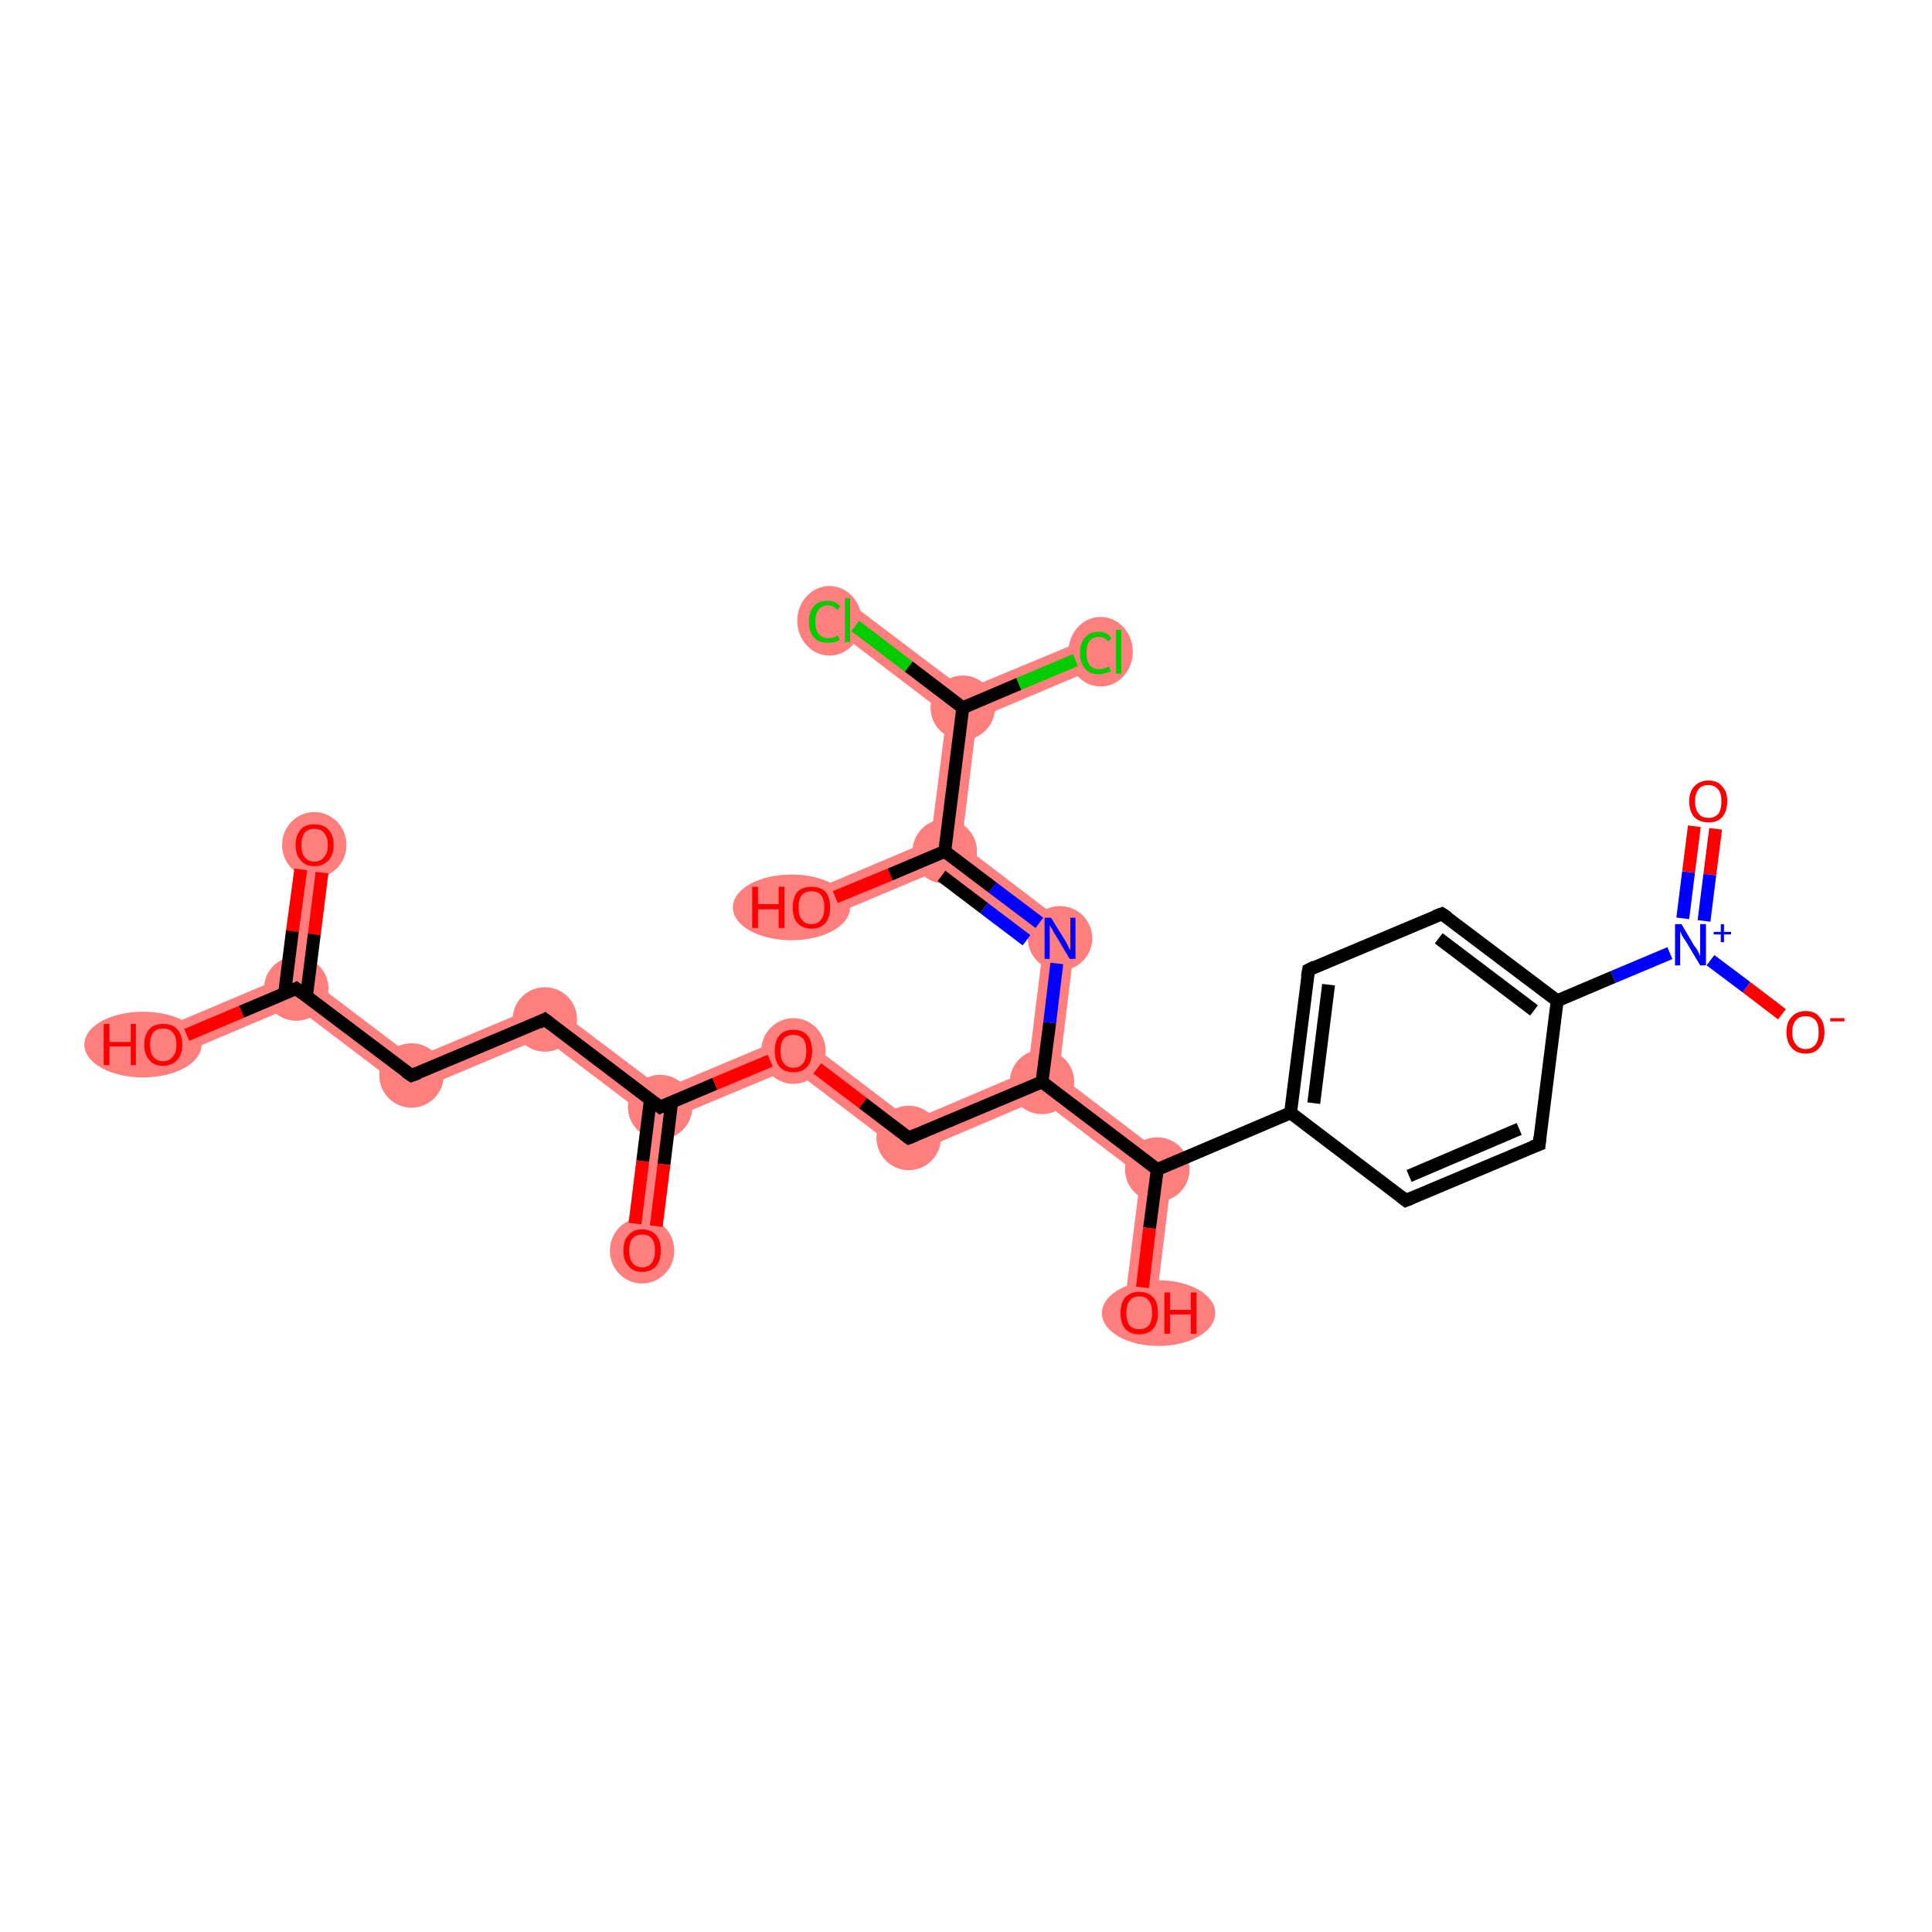 <?xml version='1.0' encoding='iso-8859-1'?>
<svg version='1.1' baseProfile='full'
              xmlns='http://www.w3.org/2000/svg'
                      xmlns:rdkit='http://www.rdkit.org/xml'
                      xmlns:xlink='http://www.w3.org/1999/xlink'
                  xml:space='preserve'
width='300px' height='300px' viewBox='0 0 300 300'>
<!-- END OF HEADER -->
<rect style='opacity:1.0;fill:#FFFFFF;stroke:none' width='300.0' height='300.0' x='0.0' y='0.0'> </rect>
<path class='bond-0 atom-0 atom-1' d='M 46.5,130.9 L 51.2,131.5 L 48.6,152.4 L 46.0,153.5 L 43.8,151.8 Z' style='fill:#FF7F7F;fill-rule:evenodd;fill-opacity:1;stroke:#FF7F7F;stroke-width:0.0px;stroke-linecap:butt;stroke-linejoin:miter;stroke-opacity:1;' />
<path class='bond-1 atom-1 atom-2' d='M 43.8,151.8 L 46.0,153.5 L 45.7,156.2 L 26.3,164.4 L 24.4,160.0 Z' style='fill:#FF7F7F;fill-rule:evenodd;fill-opacity:1;stroke:#FF7F7F;stroke-width:0.0px;stroke-linecap:butt;stroke-linejoin:miter;stroke-opacity:1;' />
<path class='bond-2 atom-1 atom-3' d='M 48.6,152.4 L 64.3,164.3 L 63.6,169.8 L 45.7,156.2 L 46.0,153.5 Z' style='fill:#FF7F7F;fill-rule:evenodd;fill-opacity:1;stroke:#FF7F7F;stroke-width:0.0px;stroke-linecap:butt;stroke-linejoin:miter;stroke-opacity:1;' />
<path class='bond-3 atom-3 atom-4' d='M 85.0,155.6 L 84.3,161.1 L 63.6,169.8 L 64.3,164.3 Z' style='fill:#FF7F7F;fill-rule:evenodd;fill-opacity:1;stroke:#FF7F7F;stroke-width:0.0px;stroke-linecap:butt;stroke-linejoin:miter;stroke-opacity:1;' />
<path class='bond-4 atom-4 atom-5' d='M 85.0,155.6 L 102.9,169.1 L 102.5,171.9 L 100.0,173.0 L 84.3,161.1 Z' style='fill:#FF7F7F;fill-rule:evenodd;fill-opacity:1;stroke:#FF7F7F;stroke-width:0.0px;stroke-linecap:butt;stroke-linejoin:miter;stroke-opacity:1;' />
<path class='bond-5 atom-5 atom-6' d='M 102.5,171.9 L 104.7,173.5 L 102.1,194.5 L 97.3,193.9 L 100.0,173.0 Z' style='fill:#FF7F7F;fill-rule:evenodd;fill-opacity:1;stroke:#FF7F7F;stroke-width:0.0px;stroke-linecap:butt;stroke-linejoin:miter;stroke-opacity:1;' />
<path class='bond-6 atom-5 atom-7' d='M 123.6,160.4 L 122.9,165.9 L 104.7,173.5 L 102.5,171.9 L 102.9,169.1 Z' style='fill:#FF7F7F;fill-rule:evenodd;fill-opacity:1;stroke:#FF7F7F;stroke-width:0.0px;stroke-linecap:butt;stroke-linejoin:miter;stroke-opacity:1;' />
<path class='bond-7 atom-7 atom-8' d='M 123.6,160.4 L 141.5,174.0 L 140.8,179.5 L 122.9,165.9 Z' style='fill:#FF7F7F;fill-rule:evenodd;fill-opacity:1;stroke:#FF7F7F;stroke-width:0.0px;stroke-linecap:butt;stroke-linejoin:miter;stroke-opacity:1;' />
<path class='bond-8 atom-8 atom-9' d='M 159.6,166.3 L 161.8,168.0 L 161.5,170.7 L 140.8,179.5 L 141.5,174.0 Z' style='fill:#FF7F7F;fill-rule:evenodd;fill-opacity:1;stroke:#FF7F7F;stroke-width:0.0px;stroke-linecap:butt;stroke-linejoin:miter;stroke-opacity:1;' />
<path class='bond-9 atom-9 atom-10' d='M 167.1,144.7 L 164.4,166.9 L 161.8,168.0 L 159.6,166.3 L 162.0,146.8 Z' style='fill:#FF7F7F;fill-rule:evenodd;fill-opacity:1;stroke:#FF7F7F;stroke-width:0.0px;stroke-linecap:butt;stroke-linejoin:miter;stroke-opacity:1;' />
<path class='bond-15 atom-9 atom-16' d='M 164.4,166.9 L 182.2,180.5 L 177.1,182.6 L 161.5,170.7 L 161.8,168.0 Z' style='fill:#FF7F7F;fill-rule:evenodd;fill-opacity:1;stroke:#FF7F7F;stroke-width:0.0px;stroke-linecap:butt;stroke-linejoin:miter;stroke-opacity:1;' />
<path class='bond-10 atom-10 atom-11' d='M 149.3,131.1 L 167.1,144.7 L 162.0,146.8 L 146.4,134.9 L 146.7,132.2 Z' style='fill:#FF7F7F;fill-rule:evenodd;fill-opacity:1;stroke:#FF7F7F;stroke-width:0.0px;stroke-linecap:butt;stroke-linejoin:miter;stroke-opacity:1;' />
<path class='bond-11 atom-11 atom-12' d='M 144.5,130.5 L 146.7,132.2 L 146.4,134.9 L 126.9,143.1 L 125.1,138.7 Z' style='fill:#FF7F7F;fill-rule:evenodd;fill-opacity:1;stroke:#FF7F7F;stroke-width:0.0px;stroke-linecap:butt;stroke-linejoin:miter;stroke-opacity:1;' />
<path class='bond-12 atom-11 atom-13' d='M 149.5,109.9 L 151.7,111.6 L 149.3,131.1 L 146.7,132.2 L 144.5,130.5 L 147.0,111.0 Z' style='fill:#FF7F7F;fill-rule:evenodd;fill-opacity:1;stroke:#FF7F7F;stroke-width:0.0px;stroke-linecap:butt;stroke-linejoin:miter;stroke-opacity:1;' />
<path class='bond-13 atom-13 atom-14' d='M 133.0,94.4 L 149.8,107.1 L 149.5,109.9 L 147.0,111.0 L 130.2,98.2 Z' style='fill:#FF7F7F;fill-rule:evenodd;fill-opacity:1;stroke:#FF7F7F;stroke-width:0.0px;stroke-linecap:butt;stroke-linejoin:miter;stroke-opacity:1;' />
<path class='bond-14 atom-13 atom-15' d='M 169.3,99.0 L 171.1,103.4 L 151.7,111.6 L 149.5,109.9 L 149.8,107.1 Z' style='fill:#FF7F7F;fill-rule:evenodd;fill-opacity:1;stroke:#FF7F7F;stroke-width:0.0px;stroke-linecap:butt;stroke-linejoin:miter;stroke-opacity:1;' />
<path class='bond-16 atom-16 atom-17' d='M 182.2,180.5 L 179.3,204.1 L 174.5,203.5 L 177.1,182.6 Z' style='fill:#FF7F7F;fill-rule:evenodd;fill-opacity:1;stroke:#FF7F7F;stroke-width:0.0px;stroke-linecap:butt;stroke-linejoin:miter;stroke-opacity:1;' />
<ellipse cx='48.8' cy='131.2' rx='4.5' ry='4.6' class='atom-0'  style='fill:#FF7F7F;fill-rule:evenodd;stroke:#FF7F7F;stroke-width:1.0px;stroke-linecap:butt;stroke-linejoin:miter;stroke-opacity:1' />
<ellipse cx='46.0' cy='153.5' rx='4.5' ry='4.5' class='atom-1'  style='fill:#FF7F7F;fill-rule:evenodd;stroke:#FF7F7F;stroke-width:1.0px;stroke-linecap:butt;stroke-linejoin:miter;stroke-opacity:1' />
<ellipse cx='22.2' cy='162.2' rx='8.6' ry='4.6' class='atom-2'  style='fill:#FF7F7F;fill-rule:evenodd;stroke:#FF7F7F;stroke-width:1.0px;stroke-linecap:butt;stroke-linejoin:miter;stroke-opacity:1' />
<ellipse cx='63.9' cy='167.0' rx='4.5' ry='4.5' class='atom-3'  style='fill:#FF7F7F;fill-rule:evenodd;stroke:#FF7F7F;stroke-width:1.0px;stroke-linecap:butt;stroke-linejoin:miter;stroke-opacity:1' />
<ellipse cx='84.6' cy='158.3' rx='4.5' ry='4.5' class='atom-4'  style='fill:#FF7F7F;fill-rule:evenodd;stroke:#FF7F7F;stroke-width:1.0px;stroke-linecap:butt;stroke-linejoin:miter;stroke-opacity:1' />
<ellipse cx='102.5' cy='171.9' rx='4.5' ry='4.5' class='atom-5'  style='fill:#FF7F7F;fill-rule:evenodd;stroke:#FF7F7F;stroke-width:1.0px;stroke-linecap:butt;stroke-linejoin:miter;stroke-opacity:1' />
<ellipse cx='99.7' cy='194.2' rx='4.5' ry='4.6' class='atom-6'  style='fill:#FF7F7F;fill-rule:evenodd;stroke:#FF7F7F;stroke-width:1.0px;stroke-linecap:butt;stroke-linejoin:miter;stroke-opacity:1' />
<ellipse cx='123.2' cy='163.2' rx='4.5' ry='4.6' class='atom-7'  style='fill:#FF7F7F;fill-rule:evenodd;stroke:#FF7F7F;stroke-width:1.0px;stroke-linecap:butt;stroke-linejoin:miter;stroke-opacity:1' />
<ellipse cx='141.1' cy='176.7' rx='4.5' ry='4.5' class='atom-8'  style='fill:#FF7F7F;fill-rule:evenodd;stroke:#FF7F7F;stroke-width:1.0px;stroke-linecap:butt;stroke-linejoin:miter;stroke-opacity:1' />
<ellipse cx='161.8' cy='168.0' rx='4.5' ry='4.5' class='atom-9'  style='fill:#FF7F7F;fill-rule:evenodd;stroke:#FF7F7F;stroke-width:1.0px;stroke-linecap:butt;stroke-linejoin:miter;stroke-opacity:1' />
<ellipse cx='164.6' cy='145.7' rx='4.5' ry='4.5' class='atom-10'  style='fill:#FF7F7F;fill-rule:evenodd;stroke:#FF7F7F;stroke-width:1.0px;stroke-linecap:butt;stroke-linejoin:miter;stroke-opacity:1' />
<ellipse cx='146.7' cy='132.2' rx='4.5' ry='4.5' class='atom-11'  style='fill:#FF7F7F;fill-rule:evenodd;stroke:#FF7F7F;stroke-width:1.0px;stroke-linecap:butt;stroke-linejoin:miter;stroke-opacity:1' />
<ellipse cx='122.9' cy='140.9' rx='8.6' ry='4.6' class='atom-12'  style='fill:#FF7F7F;fill-rule:evenodd;stroke:#FF7F7F;stroke-width:1.0px;stroke-linecap:butt;stroke-linejoin:miter;stroke-opacity:1' />
<ellipse cx='149.5' cy='109.9' rx='4.5' ry='4.5' class='atom-13'  style='fill:#FF7F7F;fill-rule:evenodd;stroke:#FF7F7F;stroke-width:1.0px;stroke-linecap:butt;stroke-linejoin:miter;stroke-opacity:1' />
<ellipse cx='128.8' cy='96.4' rx='4.5' ry='4.9' class='atom-14'  style='fill:#FF7F7F;fill-rule:evenodd;stroke:#FF7F7F;stroke-width:1.0px;stroke-linecap:butt;stroke-linejoin:miter;stroke-opacity:1' />
<ellipse cx='170.9' cy='101.2' rx='4.5' ry='4.9' class='atom-15'  style='fill:#FF7F7F;fill-rule:evenodd;stroke:#FF7F7F;stroke-width:1.0px;stroke-linecap:butt;stroke-linejoin:miter;stroke-opacity:1' />
<ellipse cx='179.7' cy='181.6' rx='4.5' ry='4.5' class='atom-16'  style='fill:#FF7F7F;fill-rule:evenodd;stroke:#FF7F7F;stroke-width:1.0px;stroke-linecap:butt;stroke-linejoin:miter;stroke-opacity:1' />
<ellipse cx='179.9' cy='203.9' rx='8.3' ry='4.6' class='atom-17'  style='fill:#FF7F7F;fill-rule:evenodd;stroke:#FF7F7F;stroke-width:1.0px;stroke-linecap:butt;stroke-linejoin:miter;stroke-opacity:1' />
<path class='bond-0 atom-0 atom-1' d='M 50.0,135.5 L 48.8,145.1' style='fill:none;fill-rule:evenodd;stroke:#FF0000;stroke-width:2.0px;stroke-linecap:butt;stroke-linejoin:miter;stroke-opacity:1' />
<path class='bond-0 atom-0 atom-1' d='M 48.8,145.1 L 47.6,154.6' style='fill:none;fill-rule:evenodd;stroke:#000000;stroke-width:2.0px;stroke-linecap:butt;stroke-linejoin:miter;stroke-opacity:1' />
<path class='bond-0 atom-0 atom-1' d='M 46.7,135.0 L 45.4,144.6' style='fill:none;fill-rule:evenodd;stroke:#FF0000;stroke-width:2.0px;stroke-linecap:butt;stroke-linejoin:miter;stroke-opacity:1' />
<path class='bond-0 atom-0 atom-1' d='M 45.4,144.6 L 44.2,154.2' style='fill:none;fill-rule:evenodd;stroke:#000000;stroke-width:2.0px;stroke-linecap:butt;stroke-linejoin:miter;stroke-opacity:1' />
<path class='bond-1 atom-1 atom-2' d='M 46.0,153.5 L 37.5,157.1' style='fill:none;fill-rule:evenodd;stroke:#000000;stroke-width:2.0px;stroke-linecap:butt;stroke-linejoin:miter;stroke-opacity:1' />
<path class='bond-1 atom-1 atom-2' d='M 37.5,157.1 L 29.0,160.7' style='fill:none;fill-rule:evenodd;stroke:#FF0000;stroke-width:2.0px;stroke-linecap:butt;stroke-linejoin:miter;stroke-opacity:1' />
<path class='bond-2 atom-1 atom-3' d='M 46.0,153.5 L 63.9,167.0' style='fill:none;fill-rule:evenodd;stroke:#000000;stroke-width:2.0px;stroke-linecap:butt;stroke-linejoin:miter;stroke-opacity:1' />
<path class='bond-3 atom-3 atom-4' d='M 63.9,167.0 L 84.6,158.3' style='fill:none;fill-rule:evenodd;stroke:#000000;stroke-width:2.0px;stroke-linecap:butt;stroke-linejoin:miter;stroke-opacity:1' />
<path class='bond-4 atom-4 atom-5' d='M 84.6,158.3 L 102.5,171.9' style='fill:none;fill-rule:evenodd;stroke:#000000;stroke-width:2.0px;stroke-linecap:butt;stroke-linejoin:miter;stroke-opacity:1' />
<path class='bond-5 atom-5 atom-6' d='M 101.0,170.7 L 99.8,180.3' style='fill:none;fill-rule:evenodd;stroke:#000000;stroke-width:2.0px;stroke-linecap:butt;stroke-linejoin:miter;stroke-opacity:1' />
<path class='bond-5 atom-5 atom-6' d='M 99.8,180.3 L 98.6,190.0' style='fill:none;fill-rule:evenodd;stroke:#FF0000;stroke-width:2.0px;stroke-linecap:butt;stroke-linejoin:miter;stroke-opacity:1' />
<path class='bond-5 atom-5 atom-6' d='M 104.3,171.1 L 103.1,180.8' style='fill:none;fill-rule:evenodd;stroke:#000000;stroke-width:2.0px;stroke-linecap:butt;stroke-linejoin:miter;stroke-opacity:1' />
<path class='bond-5 atom-5 atom-6' d='M 103.1,180.8 L 101.9,190.4' style='fill:none;fill-rule:evenodd;stroke:#FF0000;stroke-width:2.0px;stroke-linecap:butt;stroke-linejoin:miter;stroke-opacity:1' />
<path class='bond-6 atom-5 atom-7' d='M 102.5,171.9 L 111.0,168.3' style='fill:none;fill-rule:evenodd;stroke:#000000;stroke-width:2.0px;stroke-linecap:butt;stroke-linejoin:miter;stroke-opacity:1' />
<path class='bond-6 atom-5 atom-7' d='M 111.0,168.3 L 119.6,164.7' style='fill:none;fill-rule:evenodd;stroke:#FF0000;stroke-width:2.0px;stroke-linecap:butt;stroke-linejoin:miter;stroke-opacity:1' />
<path class='bond-7 atom-7 atom-8' d='M 126.9,165.9 L 134.0,171.3' style='fill:none;fill-rule:evenodd;stroke:#FF0000;stroke-width:2.0px;stroke-linecap:butt;stroke-linejoin:miter;stroke-opacity:1' />
<path class='bond-7 atom-7 atom-8' d='M 134.0,171.3 L 141.1,176.7' style='fill:none;fill-rule:evenodd;stroke:#000000;stroke-width:2.0px;stroke-linecap:butt;stroke-linejoin:miter;stroke-opacity:1' />
<path class='bond-8 atom-8 atom-9' d='M 141.1,176.7 L 161.8,168.0' style='fill:none;fill-rule:evenodd;stroke:#000000;stroke-width:2.0px;stroke-linecap:butt;stroke-linejoin:miter;stroke-opacity:1' />
<path class='bond-9 atom-9 atom-10' d='M 161.8,168.0 L 163.0,158.8' style='fill:none;fill-rule:evenodd;stroke:#000000;stroke-width:2.0px;stroke-linecap:butt;stroke-linejoin:miter;stroke-opacity:1' />
<path class='bond-9 atom-9 atom-10' d='M 163.0,158.8 L 164.1,149.6' style='fill:none;fill-rule:evenodd;stroke:#0000FF;stroke-width:2.0px;stroke-linecap:butt;stroke-linejoin:miter;stroke-opacity:1' />
<path class='bond-10 atom-10 atom-11' d='M 161.4,143.3 L 154.1,137.8' style='fill:none;fill-rule:evenodd;stroke:#0000FF;stroke-width:2.0px;stroke-linecap:butt;stroke-linejoin:miter;stroke-opacity:1' />
<path class='bond-10 atom-10 atom-11' d='M 154.1,137.8 L 146.7,132.2' style='fill:none;fill-rule:evenodd;stroke:#000000;stroke-width:2.0px;stroke-linecap:butt;stroke-linejoin:miter;stroke-opacity:1' />
<path class='bond-10 atom-10 atom-11' d='M 159.4,146.0 L 152.8,141.0' style='fill:none;fill-rule:evenodd;stroke:#0000FF;stroke-width:2.0px;stroke-linecap:butt;stroke-linejoin:miter;stroke-opacity:1' />
<path class='bond-10 atom-10 atom-11' d='M 152.8,141.0 L 146.2,136.0' style='fill:none;fill-rule:evenodd;stroke:#000000;stroke-width:2.0px;stroke-linecap:butt;stroke-linejoin:miter;stroke-opacity:1' />
<path class='bond-11 atom-11 atom-12' d='M 146.7,132.2 L 138.2,135.8' style='fill:none;fill-rule:evenodd;stroke:#000000;stroke-width:2.0px;stroke-linecap:butt;stroke-linejoin:miter;stroke-opacity:1' />
<path class='bond-11 atom-11 atom-12' d='M 138.2,135.8 L 129.7,139.3' style='fill:none;fill-rule:evenodd;stroke:#FF0000;stroke-width:2.0px;stroke-linecap:butt;stroke-linejoin:miter;stroke-opacity:1' />
<path class='bond-12 atom-11 atom-13' d='M 146.7,132.2 L 149.5,109.9' style='fill:none;fill-rule:evenodd;stroke:#000000;stroke-width:2.0px;stroke-linecap:butt;stroke-linejoin:miter;stroke-opacity:1' />
<path class='bond-13 atom-13 atom-14' d='M 149.5,109.9 L 141.1,103.5' style='fill:none;fill-rule:evenodd;stroke:#000000;stroke-width:2.0px;stroke-linecap:butt;stroke-linejoin:miter;stroke-opacity:1' />
<path class='bond-13 atom-13 atom-14' d='M 141.1,103.5 L 132.8,97.2' style='fill:none;fill-rule:evenodd;stroke:#00CC00;stroke-width:2.0px;stroke-linecap:butt;stroke-linejoin:miter;stroke-opacity:1' />
<path class='bond-14 atom-13 atom-15' d='M 149.5,109.9 L 158.2,106.2' style='fill:none;fill-rule:evenodd;stroke:#000000;stroke-width:2.0px;stroke-linecap:butt;stroke-linejoin:miter;stroke-opacity:1' />
<path class='bond-14 atom-13 atom-15' d='M 158.2,106.2 L 167.0,102.5' style='fill:none;fill-rule:evenodd;stroke:#00CC00;stroke-width:2.0px;stroke-linecap:butt;stroke-linejoin:miter;stroke-opacity:1' />
<path class='bond-15 atom-9 atom-16' d='M 161.8,168.0 L 179.7,181.6' style='fill:none;fill-rule:evenodd;stroke:#000000;stroke-width:2.0px;stroke-linecap:butt;stroke-linejoin:miter;stroke-opacity:1' />
<path class='bond-16 atom-16 atom-17' d='M 179.7,181.6 L 178.5,190.7' style='fill:none;fill-rule:evenodd;stroke:#000000;stroke-width:2.0px;stroke-linecap:butt;stroke-linejoin:miter;stroke-opacity:1' />
<path class='bond-16 atom-16 atom-17' d='M 178.5,190.7 L 177.4,199.9' style='fill:none;fill-rule:evenodd;stroke:#FF0000;stroke-width:2.0px;stroke-linecap:butt;stroke-linejoin:miter;stroke-opacity:1' />
<path class='bond-17 atom-16 atom-18' d='M 179.7,181.6 L 200.4,172.8' style='fill:none;fill-rule:evenodd;stroke:#000000;stroke-width:2.0px;stroke-linecap:butt;stroke-linejoin:miter;stroke-opacity:1' />
<path class='bond-18 atom-18 atom-19' d='M 200.4,172.8 L 203.2,150.6' style='fill:none;fill-rule:evenodd;stroke:#000000;stroke-width:2.0px;stroke-linecap:butt;stroke-linejoin:miter;stroke-opacity:1' />
<path class='bond-18 atom-18 atom-19' d='M 204.0,171.3 L 206.3,152.9' style='fill:none;fill-rule:evenodd;stroke:#000000;stroke-width:2.0px;stroke-linecap:butt;stroke-linejoin:miter;stroke-opacity:1' />
<path class='bond-19 atom-19 atom-20' d='M 203.2,150.6 L 223.9,141.9' style='fill:none;fill-rule:evenodd;stroke:#000000;stroke-width:2.0px;stroke-linecap:butt;stroke-linejoin:miter;stroke-opacity:1' />
<path class='bond-20 atom-20 atom-21' d='M 223.9,141.9 L 241.8,155.4' style='fill:none;fill-rule:evenodd;stroke:#000000;stroke-width:2.0px;stroke-linecap:butt;stroke-linejoin:miter;stroke-opacity:1' />
<path class='bond-20 atom-20 atom-21' d='M 223.4,145.7 L 238.2,156.9' style='fill:none;fill-rule:evenodd;stroke:#000000;stroke-width:2.0px;stroke-linecap:butt;stroke-linejoin:miter;stroke-opacity:1' />
<path class='bond-21 atom-21 atom-22' d='M 241.8,155.4 L 250.5,151.7' style='fill:none;fill-rule:evenodd;stroke:#000000;stroke-width:2.0px;stroke-linecap:butt;stroke-linejoin:miter;stroke-opacity:1' />
<path class='bond-21 atom-21 atom-22' d='M 250.5,151.7 L 259.3,148.0' style='fill:none;fill-rule:evenodd;stroke:#0000FF;stroke-width:2.0px;stroke-linecap:butt;stroke-linejoin:miter;stroke-opacity:1' />
<path class='bond-22 atom-22 atom-23' d='M 264.6,143.0 L 265.5,135.8' style='fill:none;fill-rule:evenodd;stroke:#0000FF;stroke-width:2.0px;stroke-linecap:butt;stroke-linejoin:miter;stroke-opacity:1' />
<path class='bond-22 atom-22 atom-23' d='M 265.5,135.8 L 266.4,128.7' style='fill:none;fill-rule:evenodd;stroke:#FF0000;stroke-width:2.0px;stroke-linecap:butt;stroke-linejoin:miter;stroke-opacity:1' />
<path class='bond-22 atom-22 atom-23' d='M 261.3,142.6 L 262.2,135.4' style='fill:none;fill-rule:evenodd;stroke:#0000FF;stroke-width:2.0px;stroke-linecap:butt;stroke-linejoin:miter;stroke-opacity:1' />
<path class='bond-22 atom-22 atom-23' d='M 262.2,135.4 L 263.1,128.3' style='fill:none;fill-rule:evenodd;stroke:#FF0000;stroke-width:2.0px;stroke-linecap:butt;stroke-linejoin:miter;stroke-opacity:1' />
<path class='bond-23 atom-22 atom-24' d='M 265.6,149.1 L 271.2,153.3' style='fill:none;fill-rule:evenodd;stroke:#0000FF;stroke-width:2.0px;stroke-linecap:butt;stroke-linejoin:miter;stroke-opacity:1' />
<path class='bond-23 atom-22 atom-24' d='M 271.2,153.3 L 276.7,157.5' style='fill:none;fill-rule:evenodd;stroke:#FF0000;stroke-width:2.0px;stroke-linecap:butt;stroke-linejoin:miter;stroke-opacity:1' />
<path class='bond-24 atom-21 atom-25' d='M 241.8,155.4 L 239.0,177.7' style='fill:none;fill-rule:evenodd;stroke:#000000;stroke-width:2.0px;stroke-linecap:butt;stroke-linejoin:miter;stroke-opacity:1' />
<path class='bond-25 atom-25 atom-26' d='M 239.0,177.7 L 218.3,186.4' style='fill:none;fill-rule:evenodd;stroke:#000000;stroke-width:2.0px;stroke-linecap:butt;stroke-linejoin:miter;stroke-opacity:1' />
<path class='bond-25 atom-25 atom-26' d='M 235.9,175.3 L 218.8,182.6' style='fill:none;fill-rule:evenodd;stroke:#000000;stroke-width:2.0px;stroke-linecap:butt;stroke-linejoin:miter;stroke-opacity:1' />
<path class='bond-26 atom-26 atom-18' d='M 218.3,186.4 L 200.4,172.8' style='fill:none;fill-rule:evenodd;stroke:#000000;stroke-width:2.0px;stroke-linecap:butt;stroke-linejoin:miter;stroke-opacity:1' />
<path d='M 45.6,153.7 L 46.0,153.5 L 46.9,154.2' style='fill:none;stroke:#000000;stroke-width:2.0px;stroke-linecap:butt;stroke-linejoin:miter;stroke-opacity:1;' />
<path d='M 63.0,166.4 L 63.9,167.0 L 65.0,166.6' style='fill:none;stroke:#000000;stroke-width:2.0px;stroke-linecap:butt;stroke-linejoin:miter;stroke-opacity:1;' />
<path d='M 83.6,158.8 L 84.6,158.3 L 85.5,159.0' style='fill:none;stroke:#000000;stroke-width:2.0px;stroke-linecap:butt;stroke-linejoin:miter;stroke-opacity:1;' />
<path d='M 101.6,171.2 L 102.5,171.9 L 102.9,171.7' style='fill:none;stroke:#000000;stroke-width:2.0px;stroke-linecap:butt;stroke-linejoin:miter;stroke-opacity:1;' />
<path d='M 140.8,176.5 L 141.1,176.7 L 142.1,176.3' style='fill:none;stroke:#000000;stroke-width:2.0px;stroke-linecap:butt;stroke-linejoin:miter;stroke-opacity:1;' />
<path d='M 203.0,151.7 L 203.2,150.6 L 204.2,150.1' style='fill:none;stroke:#000000;stroke-width:2.0px;stroke-linecap:butt;stroke-linejoin:miter;stroke-opacity:1;' />
<path d='M 222.8,142.3 L 223.9,141.9 L 224.8,142.5' style='fill:none;stroke:#000000;stroke-width:2.0px;stroke-linecap:butt;stroke-linejoin:miter;stroke-opacity:1;' />
<path d='M 239.1,176.6 L 239.0,177.7 L 237.9,178.1' style='fill:none;stroke:#000000;stroke-width:2.0px;stroke-linecap:butt;stroke-linejoin:miter;stroke-opacity:1;' />
<path d='M 219.3,186.0 L 218.3,186.4 L 217.4,185.7' style='fill:none;stroke:#000000;stroke-width:2.0px;stroke-linecap:butt;stroke-linejoin:miter;stroke-opacity:1;' />
<path class='atom-0' d='M 45.9 131.2
Q 45.9 129.7, 46.7 128.8
Q 47.4 128.0, 48.8 128.0
Q 50.2 128.0, 51.0 128.8
Q 51.8 129.7, 51.8 131.2
Q 51.8 132.8, 51.0 133.6
Q 50.2 134.5, 48.8 134.5
Q 47.4 134.5, 46.7 133.6
Q 45.9 132.8, 45.9 131.2
M 48.8 133.8
Q 49.8 133.8, 50.3 133.1
Q 50.9 132.5, 50.9 131.2
Q 50.9 130.0, 50.3 129.3
Q 49.8 128.7, 48.8 128.7
Q 47.9 128.7, 47.3 129.3
Q 46.8 130.0, 46.8 131.2
Q 46.8 132.5, 47.3 133.1
Q 47.9 133.8, 48.8 133.8
' fill='#FF0000'/>
<path class='atom-2' d='M 16.1 159.0
L 17.0 159.0
L 17.0 161.8
L 20.3 161.8
L 20.3 159.0
L 21.1 159.0
L 21.1 165.4
L 20.3 165.4
L 20.3 162.5
L 17.0 162.5
L 17.0 165.4
L 16.1 165.4
L 16.1 159.0
' fill='#FF0000'/>
<path class='atom-2' d='M 22.4 162.2
Q 22.4 160.7, 23.2 159.8
Q 23.9 159.0, 25.3 159.0
Q 26.8 159.0, 27.5 159.8
Q 28.3 160.7, 28.3 162.2
Q 28.3 163.8, 27.5 164.6
Q 26.7 165.5, 25.3 165.5
Q 23.9 165.5, 23.2 164.6
Q 22.4 163.8, 22.4 162.2
M 25.3 164.8
Q 26.3 164.8, 26.8 164.1
Q 27.4 163.5, 27.4 162.2
Q 27.4 161.0, 26.8 160.3
Q 26.3 159.7, 25.3 159.7
Q 24.4 159.7, 23.8 160.3
Q 23.3 161.0, 23.3 162.2
Q 23.3 163.5, 23.8 164.1
Q 24.4 164.8, 25.3 164.8
' fill='#FF0000'/>
<path class='atom-6' d='M 96.8 194.2
Q 96.8 192.6, 97.6 191.8
Q 98.3 190.9, 99.7 190.9
Q 101.1 190.9, 101.9 191.8
Q 102.6 192.6, 102.6 194.2
Q 102.6 195.7, 101.9 196.6
Q 101.1 197.5, 99.7 197.5
Q 98.3 197.5, 97.6 196.6
Q 96.8 195.7, 96.8 194.2
M 99.7 196.8
Q 100.7 196.8, 101.2 196.1
Q 101.7 195.5, 101.7 194.2
Q 101.7 192.9, 101.2 192.3
Q 100.7 191.7, 99.7 191.7
Q 98.8 191.7, 98.2 192.3
Q 97.7 192.9, 97.7 194.2
Q 97.7 195.5, 98.2 196.1
Q 98.8 196.8, 99.7 196.8
' fill='#FF0000'/>
<path class='atom-7' d='M 120.3 163.2
Q 120.3 161.7, 121.0 160.8
Q 121.8 159.9, 123.2 159.9
Q 124.6 159.9, 125.4 160.8
Q 126.1 161.7, 126.1 163.2
Q 126.1 164.7, 125.4 165.6
Q 124.6 166.5, 123.2 166.5
Q 121.8 166.5, 121.0 165.6
Q 120.3 164.7, 120.3 163.2
M 123.2 165.8
Q 124.2 165.8, 124.7 165.1
Q 125.2 164.5, 125.2 163.2
Q 125.2 161.9, 124.7 161.3
Q 124.2 160.7, 123.2 160.7
Q 122.2 160.7, 121.7 161.3
Q 121.2 161.9, 121.2 163.2
Q 121.2 164.5, 121.7 165.1
Q 122.2 165.8, 123.2 165.8
' fill='#FF0000'/>
<path class='atom-10' d='M 163.2 142.5
L 165.3 145.9
Q 165.5 146.2, 165.8 146.8
Q 166.1 147.5, 166.2 147.5
L 166.2 142.5
L 167.0 142.5
L 167.0 148.9
L 166.1 148.9
L 163.9 145.2
Q 163.6 144.8, 163.4 144.3
Q 163.1 143.8, 163.0 143.7
L 163.0 148.9
L 162.2 148.9
L 162.2 142.5
L 163.2 142.5
' fill='#0000FF'/>
<path class='atom-12' d='M 116.8 137.7
L 117.7 137.7
L 117.7 140.4
L 120.9 140.4
L 120.9 137.7
L 121.8 137.7
L 121.8 144.1
L 120.9 144.1
L 120.9 141.2
L 117.7 141.2
L 117.7 144.1
L 116.8 144.1
L 116.8 137.7
' fill='#FF0000'/>
<path class='atom-12' d='M 123.1 140.9
Q 123.1 139.4, 123.8 138.5
Q 124.6 137.7, 126.0 137.7
Q 127.4 137.7, 128.2 138.5
Q 128.9 139.4, 128.9 140.9
Q 128.9 142.4, 128.2 143.3
Q 127.4 144.2, 126.0 144.2
Q 124.6 144.2, 123.8 143.3
Q 123.1 142.5, 123.1 140.9
M 126.0 143.5
Q 127.0 143.5, 127.5 142.8
Q 128.0 142.2, 128.0 140.9
Q 128.0 139.7, 127.5 139.0
Q 127.0 138.4, 126.0 138.4
Q 125.0 138.4, 124.5 139.0
Q 124.0 139.6, 124.0 140.9
Q 124.0 142.2, 124.5 142.8
Q 125.0 143.5, 126.0 143.5
' fill='#FF0000'/>
<path class='atom-14' d='M 125.6 96.5
Q 125.6 95.0, 126.4 94.1
Q 127.1 93.3, 128.5 93.3
Q 129.8 93.3, 130.5 94.2
L 130.0 94.7
Q 129.4 94.0, 128.5 94.0
Q 127.6 94.0, 127.1 94.7
Q 126.6 95.3, 126.6 96.5
Q 126.6 97.8, 127.1 98.4
Q 127.6 99.1, 128.6 99.1
Q 129.3 99.1, 130.1 98.7
L 130.4 99.3
Q 130.1 99.6, 129.6 99.7
Q 129.1 99.8, 128.5 99.8
Q 127.1 99.8, 126.4 99.0
Q 125.6 98.1, 125.6 96.5
' fill='#00CC00'/>
<path class='atom-14' d='M 131.2 92.9
L 132.0 92.9
L 132.0 99.7
L 131.2 99.7
L 131.2 92.9
' fill='#00CC00'/>
<path class='atom-15' d='M 167.7 101.4
Q 167.7 99.8, 168.5 99.0
Q 169.2 98.1, 170.6 98.1
Q 171.9 98.1, 172.6 99.1
L 172.1 99.6
Q 171.5 98.9, 170.6 98.9
Q 169.7 98.9, 169.2 99.5
Q 168.7 100.2, 168.7 101.4
Q 168.7 102.6, 169.2 103.3
Q 169.7 103.9, 170.7 103.9
Q 171.4 103.9, 172.2 103.5
L 172.5 104.2
Q 172.2 104.4, 171.7 104.5
Q 171.2 104.7, 170.6 104.7
Q 169.2 104.7, 168.5 103.8
Q 167.7 103.0, 167.7 101.4
' fill='#00CC00'/>
<path class='atom-15' d='M 173.3 97.8
L 174.1 97.8
L 174.1 104.6
L 173.3 104.6
L 173.3 97.8
' fill='#00CC00'/>
<path class='atom-17' d='M 174.0 203.9
Q 174.0 202.3, 174.7 201.5
Q 175.5 200.6, 176.9 200.6
Q 178.3 200.6, 179.1 201.5
Q 179.8 202.3, 179.8 203.9
Q 179.8 205.4, 179.1 206.3
Q 178.3 207.2, 176.9 207.2
Q 175.5 207.2, 174.7 206.3
Q 174.0 205.4, 174.0 203.9
M 176.9 206.4
Q 177.9 206.4, 178.4 205.8
Q 178.9 205.1, 178.9 203.9
Q 178.9 202.6, 178.4 202.0
Q 177.9 201.3, 176.9 201.3
Q 175.9 201.3, 175.4 202.0
Q 174.9 202.6, 174.9 203.9
Q 174.9 205.1, 175.4 205.8
Q 175.9 206.4, 176.9 206.4
' fill='#FF0000'/>
<path class='atom-17' d='M 180.8 200.7
L 181.7 200.7
L 181.7 203.4
L 184.9 203.4
L 184.9 200.7
L 185.8 200.7
L 185.8 207.1
L 184.9 207.1
L 184.9 204.1
L 181.7 204.1
L 181.7 207.1
L 180.8 207.1
L 180.8 200.7
' fill='#FF0000'/>
<path class='atom-22' d='M 261.1 143.5
L 263.1 146.9
Q 263.4 147.2, 263.7 147.8
Q 264.0 148.4, 264.0 148.5
L 264.0 143.5
L 264.9 143.5
L 264.9 149.9
L 264.0 149.9
L 261.8 146.2
Q 261.5 145.8, 261.2 145.3
Q 261.0 144.8, 260.9 144.6
L 260.9 149.9
L 260.1 149.9
L 260.1 143.5
L 261.1 143.5
' fill='#0000FF'/>
<path class='atom-22' d='M 266.1 144.7
L 267.2 144.7
L 267.2 143.5
L 267.7 143.5
L 267.7 144.7
L 268.8 144.7
L 268.8 145.1
L 267.7 145.1
L 267.7 146.3
L 267.2 146.3
L 267.2 145.1
L 266.1 145.1
L 266.1 144.7
' fill='#0000FF'/>
<path class='atom-23' d='M 262.3 124.4
Q 262.3 122.9, 263.1 122.1
Q 263.9 121.2, 265.3 121.2
Q 266.7 121.2, 267.4 122.1
Q 268.2 122.9, 268.2 124.4
Q 268.2 126.0, 267.4 126.9
Q 266.7 127.7, 265.3 127.7
Q 263.9 127.7, 263.1 126.9
Q 262.3 126.0, 262.3 124.4
M 265.3 127.0
Q 266.2 127.0, 266.8 126.4
Q 267.3 125.7, 267.3 124.4
Q 267.3 123.2, 266.8 122.6
Q 266.2 121.9, 265.3 121.9
Q 264.3 121.9, 263.8 122.5
Q 263.2 123.2, 263.2 124.4
Q 263.2 125.7, 263.8 126.4
Q 264.3 127.0, 265.3 127.0
' fill='#FF0000'/>
<path class='atom-24' d='M 277.4 160.3
Q 277.4 158.7, 278.2 157.9
Q 279.0 157.0, 280.4 157.0
Q 281.8 157.0, 282.5 157.9
Q 283.3 158.7, 283.3 160.3
Q 283.3 161.8, 282.5 162.7
Q 281.8 163.6, 280.4 163.6
Q 279.0 163.6, 278.2 162.7
Q 277.4 161.8, 277.4 160.3
M 280.4 162.9
Q 281.3 162.9, 281.9 162.2
Q 282.4 161.6, 282.4 160.3
Q 282.4 159.0, 281.9 158.4
Q 281.3 157.8, 280.4 157.8
Q 279.4 157.8, 278.9 158.4
Q 278.3 159.0, 278.3 160.3
Q 278.3 161.6, 278.9 162.2
Q 279.4 162.9, 280.4 162.9
' fill='#FF0000'/>
<path class='atom-24' d='M 284.2 158.1
L 286.4 158.1
L 286.4 158.6
L 284.2 158.6
L 284.2 158.1
' fill='#FF0000'/>
</svg>
